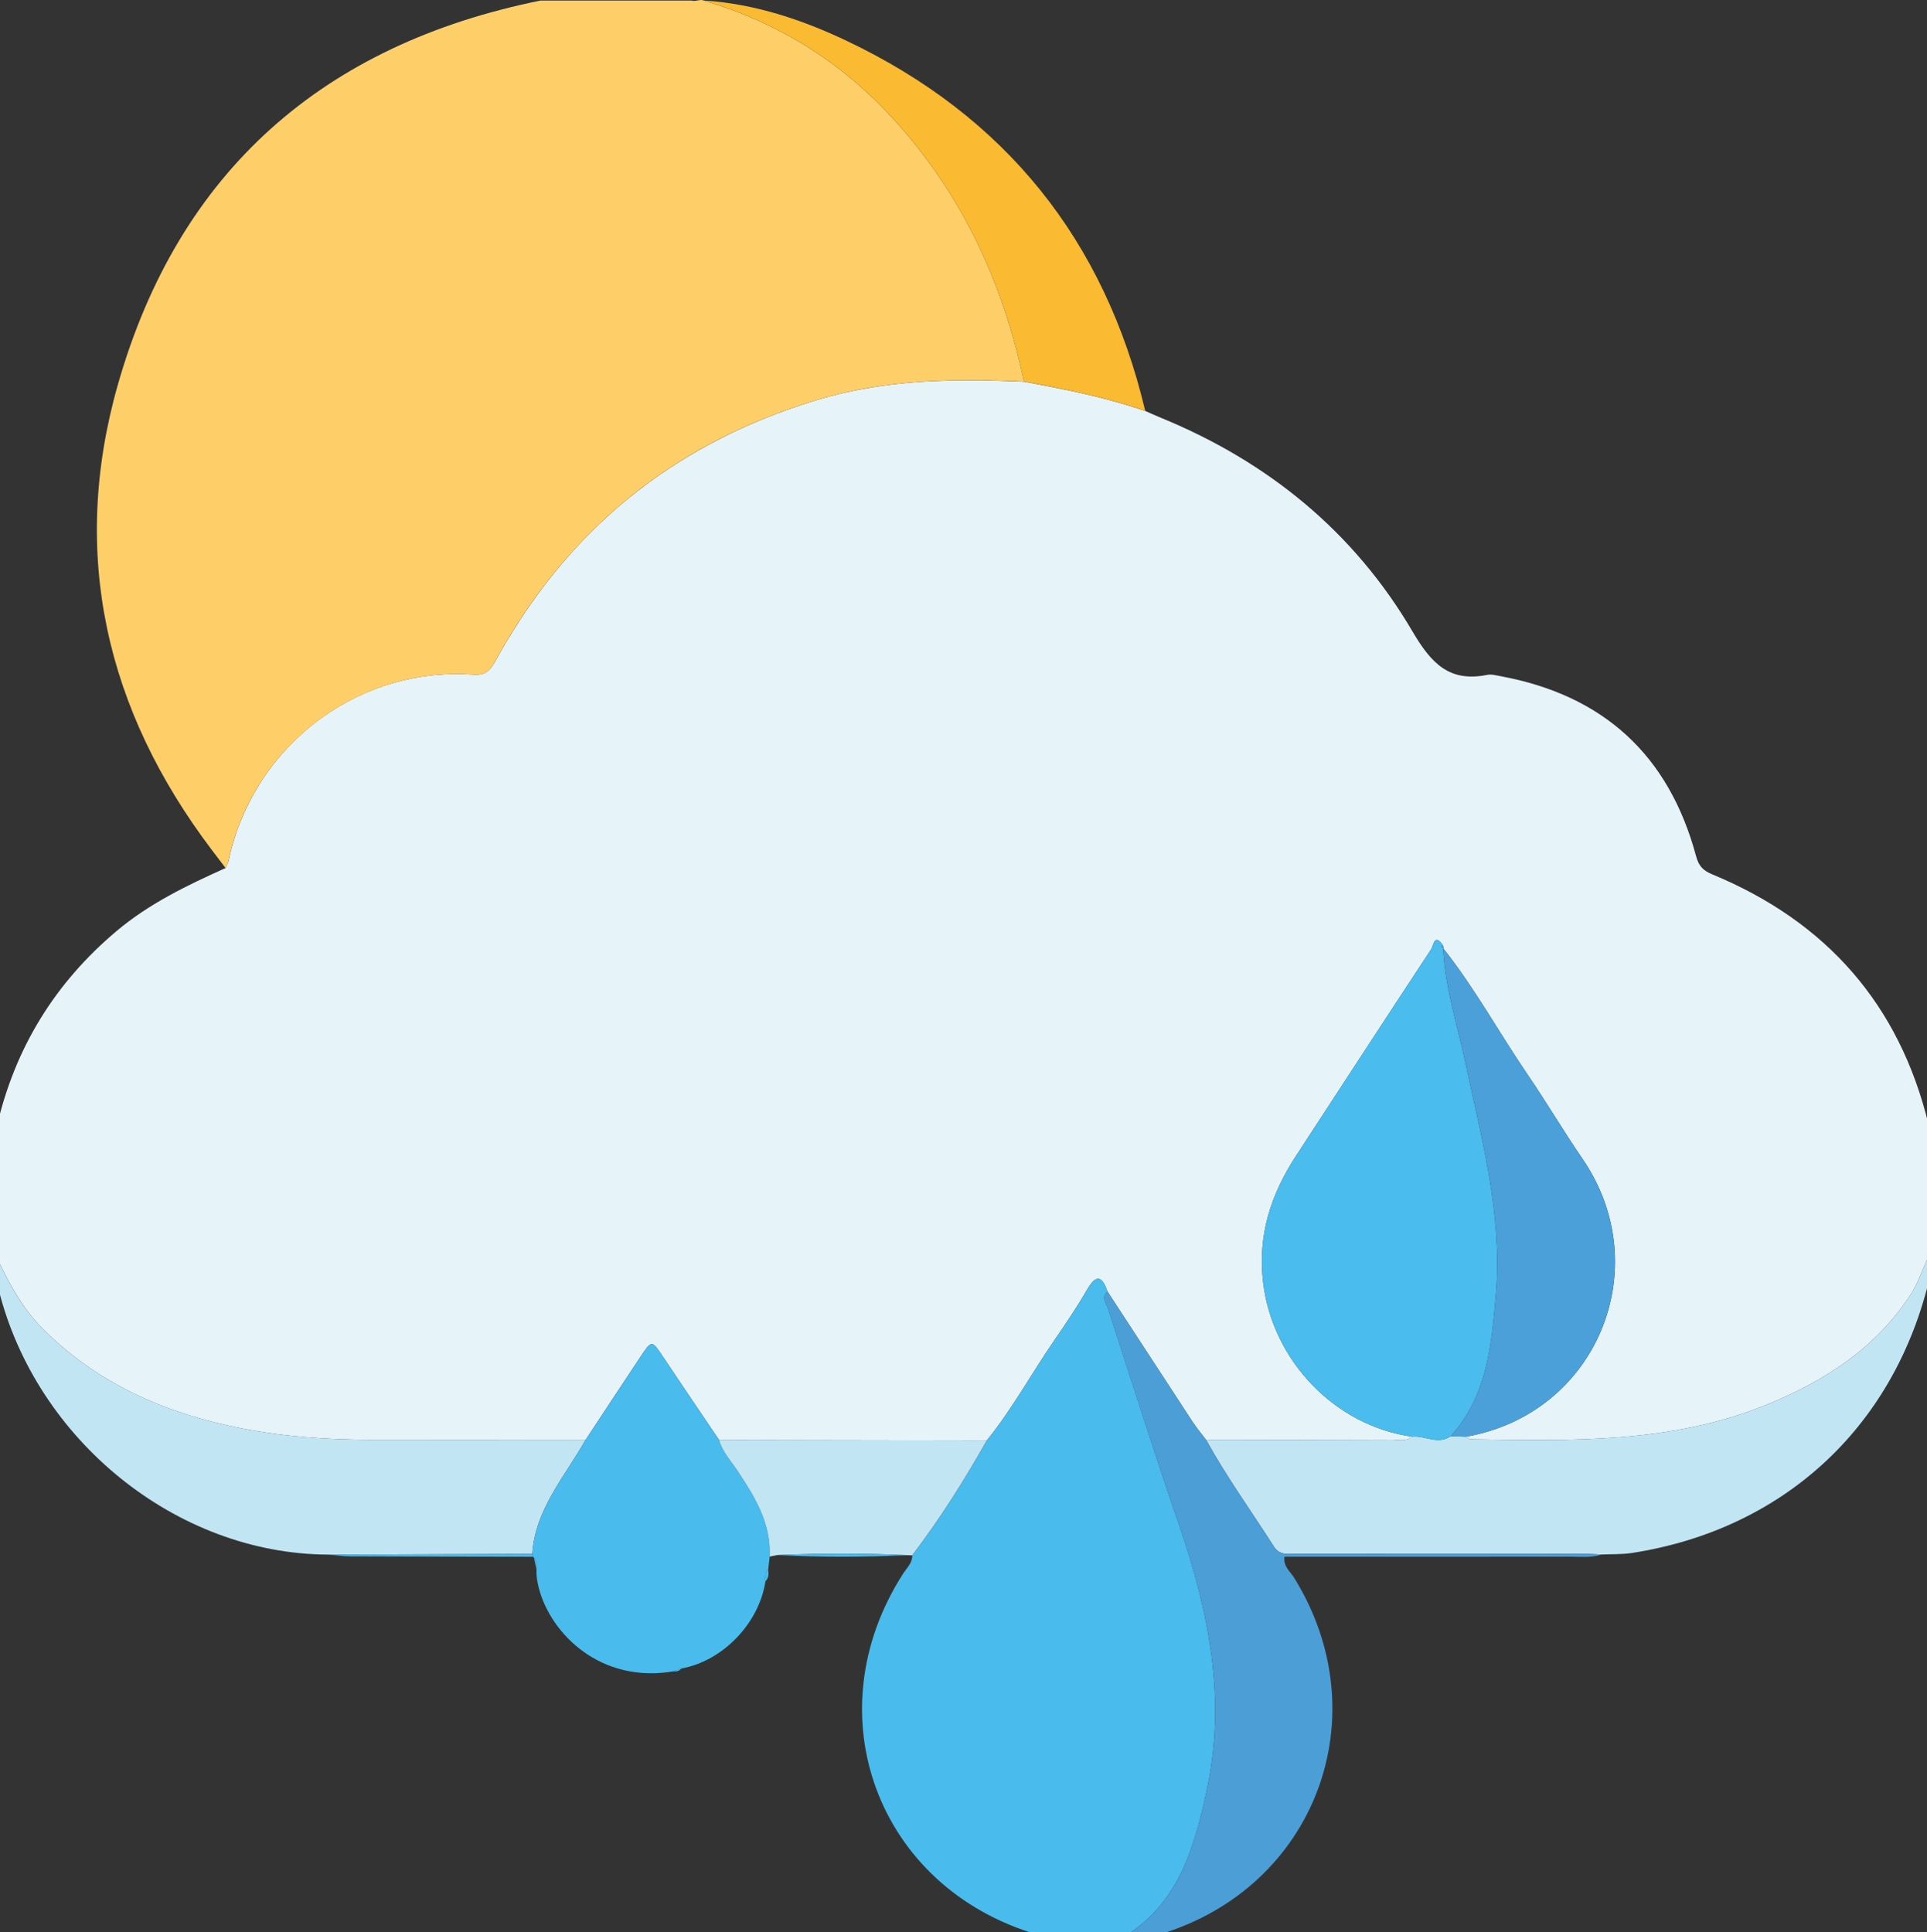 <?xml version="1.0" encoding="utf-8"?>
<!-- Generator: Adobe Illustrator 25.2.1, SVG Export Plug-In . SVG Version: 6.00 Build 0)  -->
<svg version="1.1" id="Camada_1" xmlns="http://www.w3.org/2000/svg" xmlns:xlink="http://www.w3.org/1999/xlink" x="0px" y="0px"
	 viewBox="0 0 676 678" style="enable-background:new 0 0 676 678;" xml:space="preserve">
<rect x="0" y="0" width="676" height="678" fill="#333333" stroke="none"/>
<style type="text/css">
	.st0{fill:#E6F4FA;}
	.st1{fill:#FECF69;}
	.st2{fill:#49BBEC;}
	.st3{fill:#C2E5F4;}
	.st4{fill:#C2E5F3;}
	.st5{fill:#4C9ED6;}
	.st6{fill:#4ABCED;}
	.st7{fill:#4CA0D9;}
	.st8{fill:#FABA31;}
	.st9{fill:#4ABBEB;}
</style>
<g>
	<path class="st0" d="M676.54,394.54v46.36c-2.11,4.3-3.45,8.93-6.09,13.03c-12.31,19.15-30.5,30.73-50.93,39.03
		c-33.31,13.53-68.47,12.6-103.5,12.04c-0.59-0.01-1.16-0.59-1.74-0.9c45.76-7.93,67.12-59.18,40.91-97.44
		c-6.67-9.73-12.66-19.91-19.31-29.64c-10-14.67-18.52-30.32-29.59-44.28c0.03,0.01,0.04,0.04,0.05,0.05
		c0.05-0.43-0.03-0.83-0.24-1.2c-2.9-4.32-3.31,0.36-3.98,1.38c-15.89,24.14-31.66,48.37-47.46,72.58
		c-8.86,13.59-13.59,27.99-11.52,44.68c3.35,27.14,25.05,50.02,52.27,53.86c-2.11,1.82-4.66,1.04-7.03,1.04
		c-21.74,0.09-43.49,0.11-65.23,0.15c-1.59-2.11-3.3-4.16-4.76-6.36c-9.98-15.24-19.93-30.5-29.88-45.75
		c-1.94-5.69-4.02-6.04-7.18-0.6c-3.54,6.11-7.5,11.97-11.51,17.8c-7.99,11.6-14.74,24.06-23.64,35.06
		c-31.3-0.07-62.6-0.12-93.9-0.17c-6.55-9.7-13.15-19.38-19.63-29.12c-4.02-6.03-3.97-6.09-8.14,0.19
		c-6.38,9.58-12.7,19.21-19.04,28.81c-24.67,0.01-49.36,0.03-74.04,0.04c-15.74,0.01-31.42-1-46.87-4.05
		c-26.64-5.25-50.73-15.73-70.11-35.46c-6.56-6.68-10.89-14.77-14.92-23.04v-47.85h-0.53c6.38-27.24,20.31-49.89,41.82-68.03
		c11.48-9.7,24.81-16.1,38.34-22.19c0.13-0.29,0.28-0.59,0.41-0.88c0.15-0.28,0.28-0.57,0.39-0.87c0.08-0.2,0.15-0.4,0.19-0.6
		c0.17-0.8,0.35-1.59,0.53-2.39c0.2-0.78,0.39-1.56,0.6-2.34c0.15-0.52,0.29-1.04,0.44-1.55c0.15-0.51,0.31-1.03,0.47-1.54
		c0.29-0.94,0.6-1.88,0.92-2.81c0.4-1.14,0.83-2.27,1.28-3.38c1.8-4.46,3.96-8.7,6.43-12.7c0.67-1.08,1.36-2.15,2.08-3.21
		c0.27-0.4,0.55-0.79,0.83-1.18c0.33-0.48,0.68-0.95,1.03-1.42c0.35-0.47,0.69-0.94,1.06-1.39c0.53-0.68,1.08-1.36,1.64-2.03
		c1.11-1.35,2.26-2.65,3.45-3.92c0.59-0.63,1.19-1.24,1.8-1.86c0.47-0.47,0.95-0.94,1.43-1.39c0.48-0.47,0.98-0.92,1.47-1.36
		c0.44-0.4,0.88-0.79,1.32-1.18c0.59-0.51,1.18-1.02,1.79-1.51c0.48-0.4,0.96-0.79,1.46-1.16c0.43-0.33,0.86-0.67,1.28-0.99
		c0.37-0.28,0.76-0.57,1.15-0.84c0.37-0.28,0.76-0.56,1.15-0.83c0.76-0.53,1.54-1.06,2.33-1.56c0-0.01,0.01-0.01,0.03-0.01
		c0.53-0.35,1.07-0.68,1.6-1.02c0.43-0.27,0.86-0.53,1.28-0.79c0.87-0.51,1.74-1,2.62-1.48c0.63-0.35,1.26-0.68,1.9-1
		c0.36-0.19,0.72-0.37,1.1-0.55c0.29-0.15,0.57-0.29,0.88-0.43c0.83-0.4,1.67-0.79,2.51-1.15c0.23-0.11,0.47-0.21,0.71-0.31
		c0.24-0.11,0.47-0.2,0.71-0.29c0.28-0.12,0.55-0.23,0.82-0.33c1.42-0.57,2.85-1.1,4.3-1.59c0.53-0.19,1.07-0.36,1.62-0.53
		c0.03-0.01,0.05-0.01,0.08-0.03c0.88-0.27,1.76-0.53,2.66-0.78c0.44-0.12,0.9-0.24,1.35-0.36c0.45-0.12,0.9-0.23,1.35-0.33
		c1.9-0.45,3.81-0.84,5.73-1.16c0.47-0.08,0.94-0.15,1.4-0.21c0.72-0.11,1.43-0.2,2.15-0.28c0.03-0.01,0.07-0.01,0.09-0.01
		l2.25-0.24c1.11-0.09,2.23-0.16,3.35-0.21c0.53-0.03,1.08-0.05,1.62-0.07c0.29-0.01,0.59-0.01,0.87-0.01
		c0.4-0.01,0.79-0.01,1.19-0.01c1.47,0,2.93,0.05,4.4,0.13c0.52,0.03,1.03,0.05,1.54,0.09c0.29,0.03,0.57,0.03,0.84,0.03
		c0.27,0,0.52-0.01,0.78-0.04h0.01c0.01,0.01,0.03,0.01,0.05,0c0.17,0,0.35-0.03,0.51-0.07c0.51-0.07,0.96-0.2,1.38-0.37
		c0.15-0.05,0.28-0.12,0.4-0.19c0.17-0.09,0.35-0.19,0.51-0.29c0.07-0.04,0.12-0.08,0.19-0.12c0.16-0.12,0.32-0.25,0.48-0.39
		c0.4-0.36,0.78-0.78,1.12-1.24c0.13-0.16,0.24-0.32,0.33-0.48c0.45-0.64,0.87-1.38,1.3-2.15c0.45-0.83,0.92-1.66,1.39-2.49
		c-0.01-0.01-0.01-0.01,0.01-0.03c-0.01-0.01,0-0.04,0.03-0.05c0.01-0.07,0.05-0.13,0.11-0.2c0-0.01,0-0.01,0.03-0.03
		c0.48-0.86,0.98-1.7,1.47-2.54c-0.01-0.03,0.01-0.07,0.04-0.09c0.08-0.15,0.16-0.29,0.27-0.44c0.2-0.39,0.44-0.76,0.68-1.15
		c0.11-0.2,0.23-0.4,0.36-0.6c0.03-0.08,0.08-0.17,0.15-0.25c0-0.01,0.01-0.04,0.04-0.05l0.01-0.01c0.53-0.87,1.06-1.72,1.59-2.58
		c2.66-4.26,5.45-8.38,8.35-12.34c1.16-1.59,2.35-3.15,3.54-4.69c0.6-0.78,1.22-1.54,1.82-2.29c1.22-1.52,2.46-3.01,3.72-4.48
		c0.63-0.74,1.27-1.46,1.9-2.18c0.63-0.72,1.28-1.44,1.94-2.17c1.03-1.14,2.08-2.26,3.14-3.35c0.79-0.83,1.59-1.64,2.41-2.45
		c0.75-0.75,1.5-1.48,2.27-2.22c0.44-0.45,0.88-0.88,1.34-1.28c0.45-0.43,0.91-0.86,1.36-1.27c0.91-0.84,1.82-1.67,2.74-2.5
		c0.6-0.55,1.2-1.07,1.8-1.58c0.09-0.11,0.2-0.19,0.29-0.25c0.71-0.6,1.4-1.2,2.13-1.79c0.71-0.61,1.43-1.2,2.14-1.76
		c0.72-0.57,1.44-1.15,2.18-1.72c0.94-0.72,1.87-1.44,2.81-2.15c0.01-0.03,0.03-0.04,0.05-0.05c0.16-0.12,0.32-0.24,0.48-0.35
		c0.01-0.03,0.03-0.04,0.04-0.03c0.84-0.63,1.7-1.26,2.55-1.87c0.09-0.08,0.17-0.15,0.27-0.2c0.72-0.52,1.44-1.03,2.18-1.52
		c0.15-0.11,0.28-0.21,0.43-0.29c0.48-0.33,0.98-0.67,1.47-0.99c0.13-0.11,0.27-0.2,0.4-0.28c0.37-0.25,0.75-0.51,1.14-0.75
		c0.11-0.08,0.2-0.15,0.31-0.2c0.45-0.29,0.9-0.59,1.35-0.88c0.9-0.59,1.8-1.16,2.71-1.71c0.45-0.28,0.91-0.56,1.38-0.84
		c0.45-0.28,0.91-0.56,1.38-0.82c0.82-0.49,1.63-0.98,2.46-1.44c1.16-0.67,2.33-1.32,3.5-1.96c1.36-0.74,2.73-1.46,4.12-2.17
		c1.1-0.56,2.21-1.12,3.31-1.66c0.24-0.12,0.48-0.24,0.72-0.35c0.09-0.05,0.2-0.11,0.31-0.15c0.17-0.09,0.36-0.17,0.53-0.25
		c0.88-0.43,1.76-0.84,2.66-1.26c0.05-0.03,0.12-0.05,0.19-0.08c0.48-0.23,0.96-0.44,1.44-0.65c1.08-0.49,2.18-0.96,3.27-1.43
		c0.65-0.28,1.32-0.56,1.99-0.83c0.86-0.36,1.72-0.72,2.59-1.06c0.21-0.08,0.43-0.16,0.65-0.25c1.59-0.64,3.19-1.24,4.81-1.83
		c1.23-0.45,2.46-0.88,3.7-1.31c1.35-0.47,2.69-0.92,4.05-1.35c1.75-0.56,3.5-1.11,5.28-1.63c2.15-0.64,4.32-1.22,6.48-1.74
		c0.7-0.17,1.4-0.35,2.1-0.49c0.68-0.16,1.38-0.32,2.07-0.45c0.98-0.21,1.95-0.4,2.93-0.59c1.6-0.31,3.21-0.59,4.81-0.86
		c2.41-0.39,4.82-0.72,7.23-1c0.83-0.11,1.67-0.2,2.5-0.28c0.03-0.01,0.05-0.01,0.08,0c0.59-0.07,1.16-0.12,1.75-0.17
		c0.71-0.08,1.42-0.15,2.13-0.19c0.27-0.03,0.53-0.04,0.8-0.07c0.84-0.08,1.68-0.13,2.53-0.19c0.67-0.05,1.32-0.09,1.99-0.12
		c0.31-0.03,0.6-0.05,0.91-0.05c0.61-0.04,1.23-0.07,1.86-0.09c0.05-0.01,0.09-0.01,0.13,0c1.39-0.08,2.77-0.12,4.16-0.16
		c0.19,0,0.37-0.01,0.56-0.01c0.82-0.03,1.63-0.04,2.43-0.05c0.82-0.01,1.63-0.03,2.45-0.03c3.98-0.04,7.97,0.01,11.95,0.12
		c3.17,0.09,6.33,0.21,9.5,0.35c1.79,0.33,3.6,0.67,5.39,1.02c1.54,0.29,3.07,0.59,4.6,0.9c1.71,0.33,3.43,0.68,5.13,1.04
		c0.52,0.11,1.06,0.23,1.59,0.33c2.55,0.55,5.11,1.12,7.63,1.74c1.26,0.31,2.5,0.61,3.74,0.94c0.6,0.15,1.22,0.31,1.82,0.48
		c0.98,0.25,1.94,0.52,2.91,0.8c2.39,0.67,4.76,1.39,7.12,2.17c0.87,0.28,1.74,0.57,2.61,0.87c1.83,0.8,3.64,1.63,5.48,2.38
		c37.56,15.42,67.72,39.97,88.26,74.98c6.55,11.15,12.9,17.94,26.26,15.22c1.46-0.29,3.1,0.19,4.62,0.47
		c36.11,6.66,59.06,27.69,68.6,63.15c0.9,3.33,2.33,4.99,5.59,6.35C640.8,323.37,666.33,352.52,676.54,394.54z"/>
	<path class="st1" d="M359.21,133.88c-24.04-1.07-47.91-0.82-71.34,6.09c-50.52,14.89-88.45,45.31-113.79,91.42
		c-1.84,3.37-3.34,5.67-7.89,5.33c-40.04-2.98-77.41,24.51-86.07,65.5c-0.16,0.82-0.64,1.56-0.98,2.35
		c-1.62-2.13-3.23-4.24-4.84-6.36c-37.22-49.16-49.84-104.03-32.93-163.33C62.71,60.06,113.45,15.58,189.65,0.19h52.99
		c0.52,0.21,1.2,0.12,1.88,0c0.87-0.15,1.75-0.33,2.37,0c25.93,7.66,47.99,21.33,66.3,41.35C337.4,67.97,351.84,99.13,359.21,133.88
		z"/>
	<path class="st2" d="M423.29,628.4c-4.25,19.45-9.49,38.57-27.76,50.39c0,0-0.01,0-0.01,0.01h-31.63
		c-56.08-16.44-78.77-77.4-47.04-126.7c1.28-1.98,3.22-3.69,3.18-6.36c9.72-12.79,18.28-26.32,26.16-40.31
		c8.9-11,15.65-23.46,23.64-35.06c4.01-5.83,7.97-11.69,11.51-17.8c3.15-5.44,5.24-5.09,7.18,0.6c-2.41,2.1-0.37,4.2,0.23,6.08
		c8.21,25.33,16.24,50.73,24.91,75.9C424.1,565.56,430.32,596.31,423.29,628.4z"/>
	<path class="st3" d="M676.54,440.9v9.07c-12.79,51.44-51.36,86.78-104.1,94.94c-3.47,0.53-7.07,0.37-10.61,0.53
		c-1.98-0.08-3.97-0.23-5.95-0.23c-33.71-0.01-67.41,0-101.12-0.03c-2.81,0-5.83,0.65-7.78-2.39c-7.97-12.5-16.67-24.52-23.84-37.53
		c21.74-0.04,43.49-0.05,65.23-0.15c2.37,0,4.92,0.78,7.03-1.04c4.5-0.44,9.05,2.98,13.53-0.17c1.78,0.07,3.56,0.12,5.35,0.19
		c0.57,0.31,1.15,0.88,1.74,0.9c35.03,0.56,70.19,1.48,103.5-12.04c20.43-8.3,38.62-19.87,50.93-39.03
		C673.09,449.83,674.43,445.21,676.54,440.9z"/>
	<path class="st4" d="M205.45,505.14c-7.24,12.9-17.67,24.31-18.74,40.09c-23.88,0.08-47.77,0.16-71.66,0.24h-0.01
		c-53.17-0.24-102.39-40.24-115.53-93.05v-9.8c4.02,8.27,8.35,16.36,14.92,23.04c19.38,19.73,43.48,30.2,70.11,35.46
		c15.45,3.05,31.13,4.06,46.87,4.05C156.1,505.16,180.78,505.15,205.45,505.14z"/>
	<path class="st5" d="M561.83,545.46c-3.69,1.2-7.48,0.74-11.23,0.74c-33.31,0.04-66.62,0.03-100.01,0.03
		c-0.45,3.37,1.96,5.11,3.29,7.2c30.33,48.63,7.56,109.04-47.27,125.36c-0.01,0-0.04,0.01-0.05,0.01h-11.04
		c0-0.01,0.01-0.01,0.01-0.01c18.27-11.81,23.51-30.94,27.76-50.39c7.03-32.09,0.82-62.84-9.65-93.25
		c-8.67-25.17-16.71-50.57-24.91-75.9c-0.6-1.88-2.63-3.98-0.23-6.08c9.96,15.25,19.9,30.51,29.88,45.75
		c1.46,2.21,3.17,4.25,4.76,6.36c7.18,13,15.88,25.03,23.84,37.53c1.95,3.05,4.97,2.39,7.78,2.39c33.71,0.03,67.41,0.01,101.12,0.03
		C557.86,545.23,559.85,545.38,561.83,545.46z"/>
	<path class="st6" d="M508.92,503.92c-4.47,3.15-9.01-0.27-13.51,0.17c-27.22-3.83-48.91-26.71-52.28-53.86
		c-2.07-16.68,2.67-31.08,11.53-44.68c15.79-24.21,31.56-48.44,47.46-72.59c0.66-1,1.08-5.68,3.97-1.37
		c-0.15,0.14-0.45,0.38-0.43,0.4c0.2,0.29,0.45,0.54,0.68,0.8c0,0-0.07-0.05-0.07-0.05c0.63,13.58,4.9,26.48,7.7,39.63
		c5.76,27.07,13.22,53.92,10.79,81.97C523.25,471.95,521.7,489.8,508.92,503.92z"/>
	<path class="st2" d="M186.72,545.24c1.06-15.79,11.49-27.21,18.74-40.1c6.34-9.61,12.67-19.22,19.04-28.81
		c4.17-6.28,4.13-6.21,8.14-0.19c6.49,9.75,13.08,19.42,19.64,29.13c1.14,4.14,4.08,7.24,6.37,10.67
		c6.15,9.23,11.91,18.52,11.36,30.24c-0.17,1.5-0.34,3-0.51,4.5c-1.32,1.16-1.07,2.69-0.99,4.19
		c-2.18,14.68-14.98,27.97-29.43,30.55c-0.9,0.33-1.8,0.66-2.69,0.99c-25.76,4.45-43.25-13.23-47.37-29.2
		c-0.56-2.19-0.95-4.3-0.8-6.53c0.04-1.43,0.19-2.89-0.88-4.08c0,0-0.31-0.34-0.31-0.34C186.94,545.89,186.84,545.56,186.72,545.24z
		"/>
	<path class="st7" d="M508.92,503.92c12.78-14.12,14.32-31.97,15.85-49.57c2.43-28.05-5.03-54.9-10.79-81.97
		c-2.8-13.15-7.07-26.05-7.7-39.63c11.07,13.95,19.59,29.6,29.6,44.27c6.65,9.74,12.64,19.92,19.3,29.65
		c26.21,38.26,4.86,89.52-40.91,97.44C512.49,504.04,510.71,503.98,508.92,503.92z"/>
	<path class="st8" d="M359.21,133.88c-7.36-34.76-21.82-65.9-46.01-92.35c-18.32-20.02-40.38-33.69-66.3-41.35
		c17.73,1.13,34.34,6.65,50.16,14.17c55.63,26.44,90.47,69.87,104.69,129.82C387.89,139.38,373.57,136.55,359.21,133.88z"/>
	<path class="st3" d="M269.99,546.16c0.55-11.71-5.21-21.01-11.36-30.24c-2.29-3.43-5.23-6.53-6.37-10.67
		c31.3,0.06,62.6,0.11,93.9,0.17c-7.87,13.99-16.44,27.52-26.16,40.31c-0.67-0.02-1.35-0.04-2.01-0.06
		c-15.05-0.72-30.11-0.65-45.16-0.05C271.89,545.81,270.94,545.99,269.99,546.16z"/>
	<path class="st7" d="M506.34,332.8c-0.24-0.26-0.48-0.52-0.68-0.8c-0.02-0.02,0.28-0.26,0.43-0.4
		C506.31,331.97,506.4,332.37,506.34,332.8z"/>
	<path class="st9" d="M186.72,545.24c0.12,0.32,0.22,0.66,0.29,1c-21.35-0.04-42.7-0.06-64.05-0.15c-2.64-0.01-5.28-0.4-7.91-0.61
		C138.94,545.39,162.83,545.31,186.72,545.24z"/>
	<path class="st2" d="M272.84,545.63c15.06-0.6,30.11-0.67,45.16,0.05C302.94,546.37,287.89,546.44,272.84,545.63z"/>
	<path class="st9" d="M187.31,546.57c1.07,1.19,0.92,2.65,0.88,4.08C187.9,549.29,187.61,547.93,187.31,546.57z"/>
	<path class="st9" d="M268.49,554.85c-0.08-1.49-0.33-3.03,0.99-4.19C269.7,552.19,269.73,553.67,268.49,554.85z"/>
	<path class="st9" d="M236.37,586.39c0.9-0.33,1.8-0.66,2.69-0.99C238.35,586.24,237.47,586.62,236.37,586.39z"/>
</g>
</svg>
